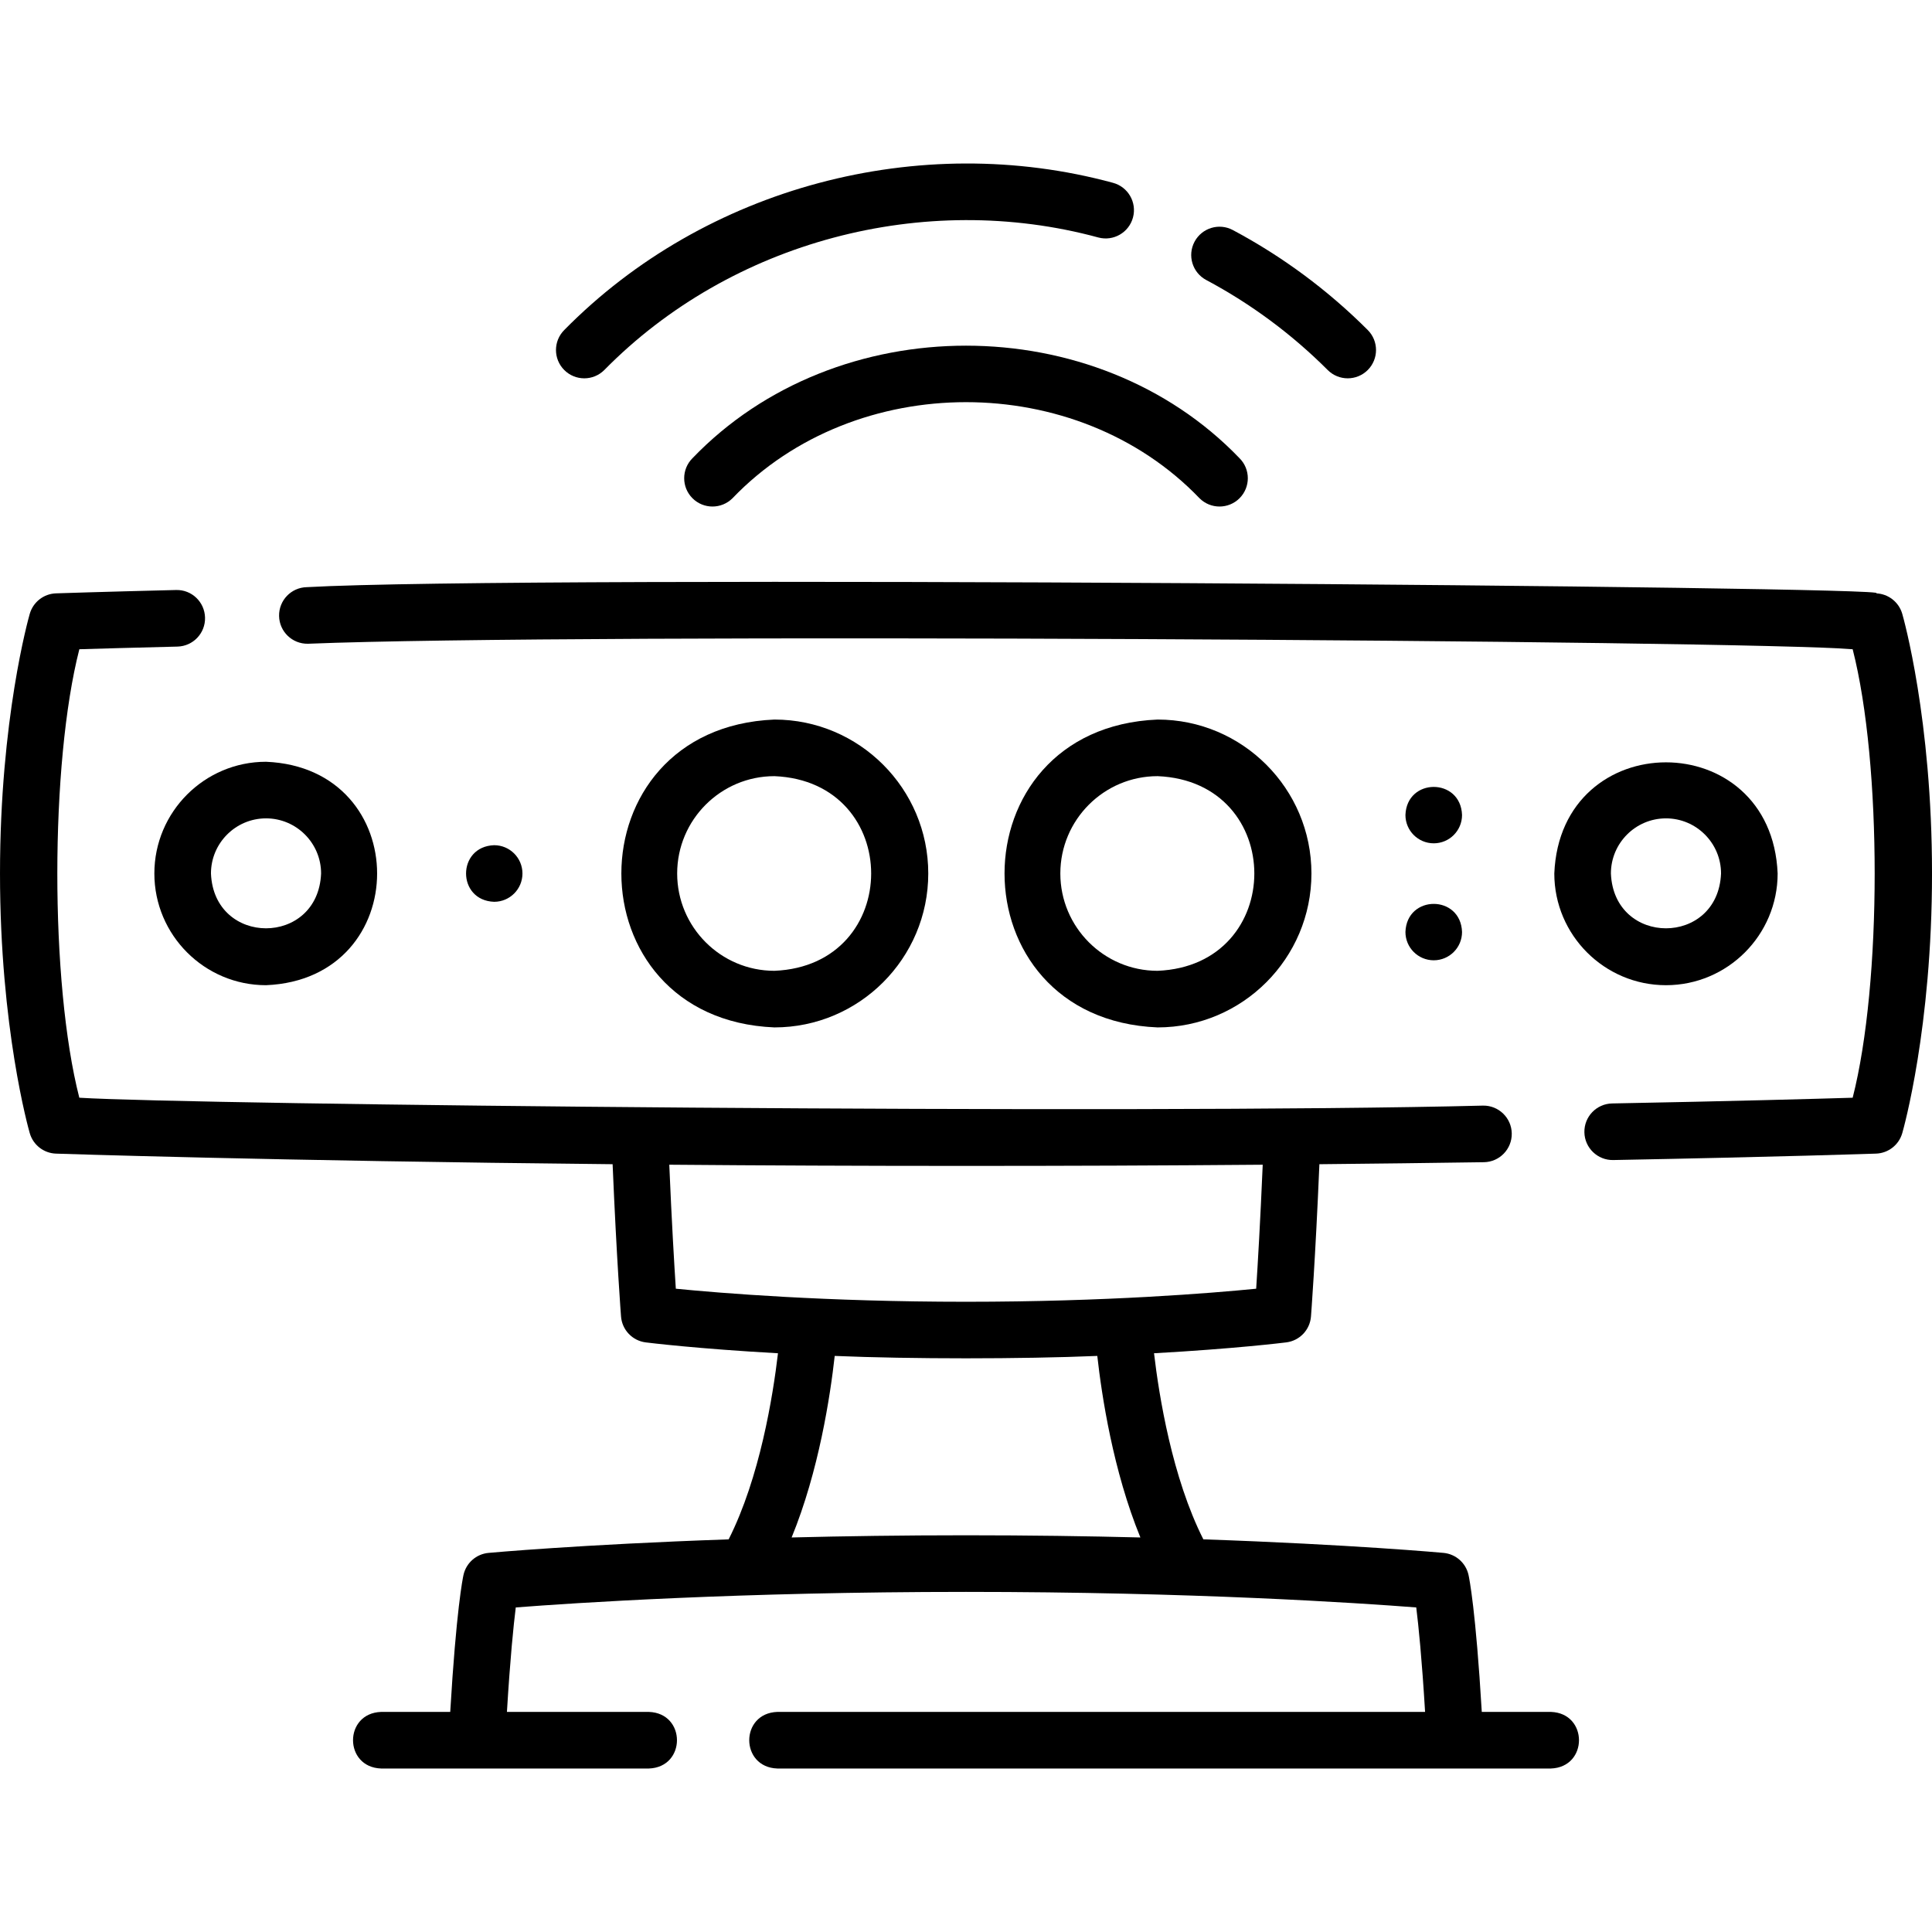<svg id="Layer_1" enable-background="new 0 0 512 512" height="512" viewBox="0 0 512 512" width="512" xmlns="http://www.w3.org/2000/svg"><g><path d="m504.115 162.667c-.898-3.122-3.705-5.312-6.952-5.422 9.743-1.787-358.253-4.868-415.85-1.642-4.141.08-7.434 3.502-7.354 7.643.08 4.142 3.49 7.426 7.644 7.354 70.771-2.876 380.971-.902 409.373 1.458 7.796 30.513 7.758 88.517 0 118.851-9.795.296-31.924.916-63.741 1.517-4.142.078-7.436 3.499-7.357 7.64.074 4.144 3.515 7.441 7.641 7.357 43.864-.828 69.394-1.693 69.646-1.702 3.248-.111 6.054-2.3 6.952-5.422.322-1.12 7.885-27.887 7.885-68.815s-7.564-67.697-7.887-68.817z"/><path d="m40.907 231.482c0 16.325 13.275 29.606 29.593 29.606 39.259-1.626 39.247-57.592 0-59.212-16.317 0-29.593 13.282-29.593 29.606zm29.593-14.606c8.046 0 14.593 6.552 14.593 14.606-.802 19.377-28.387 19.371-29.186 0 0-8.053 6.547-14.606 14.593-14.606z"/><path d="m441.5 261.088c16.317 0 29.593-13.281 29.593-29.606-1.626-39.276-57.566-39.265-59.186 0 0 16.325 13.276 29.606 29.593 29.606zm0-44.212c8.047 0 14.593 6.552 14.593 14.606-.802 19.377-28.387 19.371-29.186 0 0-8.053 6.546-14.606 14.593-14.606z"/><path d="m246 231.482c0-22.493-18.29-40.792-40.772-40.792-54.09 2.24-54.074 79.353 0 81.585 22.482 0 40.772-18.299 40.772-40.793zm-66.544 0c0-14.222 11.562-25.792 25.772-25.792 34.19 1.416 34.18 50.174 0 51.585-14.211 0-25.772-11.57-25.772-25.793z"/><path d="m347.545 231.482c0-22.493-18.29-40.792-40.772-40.792-54.09 2.24-54.074 79.353 0 81.585 22.482 0 40.772-18.299 40.772-40.793zm-66.545 0c0-14.222 11.562-25.792 25.772-25.792 34.191 1.416 34.181 50.174 0 51.585-14.21 0-25.772-11.57-25.772-25.793z"/><path d="m411 453.67h-18.312c-1.604-27.054-3.31-35.374-3.514-36.293-.704-3.181-3.383-5.543-6.627-5.846-.344-.032-24.25-2.22-63.645-3.589-8.262-16.343-11.742-37.991-13.073-49.316 21.458-1.199 34.208-2.775 35.053-2.882 3.531-.444 6.264-3.309 6.541-6.857.013-.16 1.159-14.988 2.23-40.36 14.666-.144 29.21-.321 43.59-.532 4.142-.061 7.449-3.467 7.389-7.609-.057-4.143-3.48-7.455-7.609-7.389-92.723 2.356-342.17-.231-372.005-2.091-7.795-30.405-7.746-88.562.007-118.851 5.261-.16 14.073-.412 25.997-.704 4.141-.101 7.416-3.54 7.314-7.681-.101-4.141-3.531-7.431-7.681-7.314-20.361.498-31.706.883-31.818.887-3.247.111-6.054 2.3-6.952 5.423-.323 1.121-7.885 27.888-7.885 68.816s7.562 67.696 7.884 68.815c.898 3.123 3.705 5.312 6.952 5.423.728.025 56.898 1.912 147.51 2.804 1.072 25.375 2.219 40.205 2.232 40.365.277 3.548 3.01 6.413 6.541 6.857.845.106 13.594 1.683 35.052 2.882-1.332 11.324-4.811 32.973-13.073 49.316-39.395 1.369-63.301 3.557-63.645 3.589-3.245.302-5.922 2.665-6.627 5.846-.203.919-1.91 9.239-3.513 36.293h-18.313c-9.931.344-9.923 14.659 0 15h70.956c9.931-.344 9.923-14.659 0-15h-37.616c.855-14.134 1.733-22.795 2.341-27.685 15.242-1.181 59.241-4.122 119.319-4.122s104.076 2.941 119.318 4.122c.609 4.898 1.487 13.558 2.341 27.685h-171.659c-9.931.344-9.923 14.659 0 15h205c9.931-.346 9.923-14.661 0-15.002zm-231.899-112.148c-.42-6.436-1.089-17.691-1.735-32.862 48.751.418 106.779.432 157.269.003-.647 15.169-1.315 26.423-1.735 32.859-11.753 1.164-39.67 3.46-76.899 3.46-37.231 0-65.147-2.297-76.9-3.46zm76.899 65.342c-16.721 0-32.216.227-46.212.58 7.219-17.613 10.244-37.546 11.419-48.112 20.05.849 49.537.849 69.587 0 1.176 10.566 4.201 30.499 11.42 48.112-13.998-.354-29.492-.58-46.214-.58z"/><path d="m319.658 74.202c11.845 6.312 22.679 14.34 32.199 23.861 2.93 2.929 7.677 2.929 10.607 0 2.929-2.929 2.929-7.678 0-10.606-10.57-10.57-22.599-19.483-35.752-26.492-3.658-1.95-8.198-.563-10.146 3.091-1.947 3.655-.563 8.198 3.092 10.146z"/><path d="m154.839 100.26c1.919 0 3.839-.732 5.303-2.197 33.606-34.163 84.768-47.662 130.931-35.126 4.002 1.069 8.113-1.309 9.182-5.311 1.068-4.001-1.309-8.112-5.311-9.181-51.28-13.925-108.078 1.07-145.408 39.012-2.929 2.929-2.929 7.678 0 10.606 1.464 1.464 3.384 2.197 5.303 2.197z"/><path d="m183.513 121.433c-2.929 2.929-2.929 7.678 0 10.606 2.929 2.929 7.678 2.929 10.606 0 32.575-33.95 91.187-33.948 123.763 0 2.929 2.93 7.677 2.928 10.606 0 2.929-2.929 2.929-7.678-.001-10.606-38.158-39.769-106.817-39.768-144.974 0z"/><path d="m138.456 231.486c0-4.142-3.358-7.5-7.5-7.5-9.928.343-9.926 14.658 0 15 4.142 0 7.5-3.358 7.5-7.5z"/><path d="m379.956 223.487c4.142 0 7.5-3.358 7.5-7.5-.343-9.928-14.658-9.926-15 0 0 4.142 3.358 7.5 7.5 7.5z"/><path d="m379.956 254.486c4.142 0 7.5-3.358 7.5-7.5-.343-9.928-14.658-9.926-15 0 0 4.142 3.358 7.5 7.5 7.5z"/></g></svg>